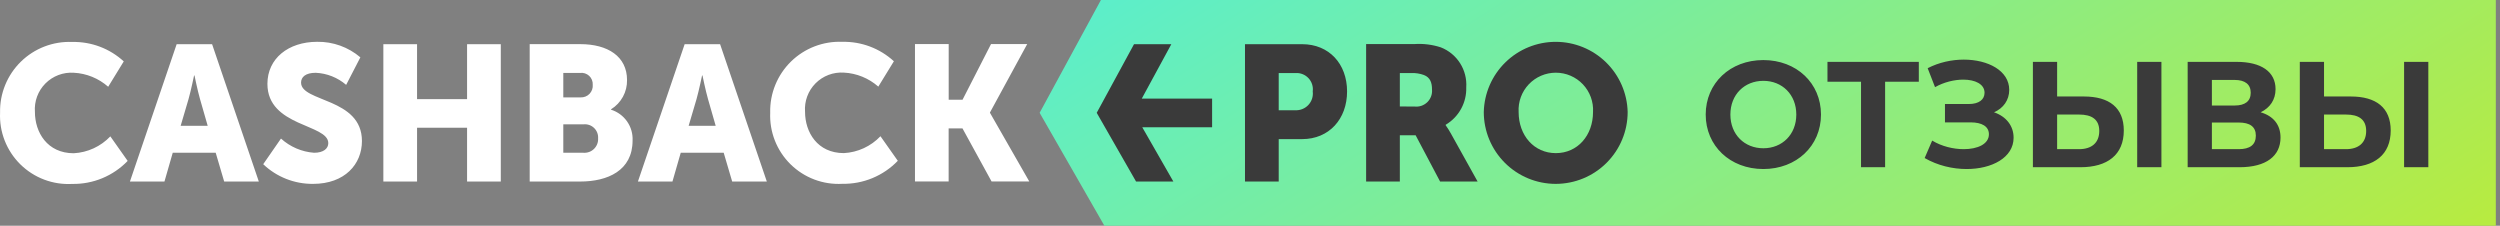 <svg width="299" height="27" viewBox="0 0 299 27" fill="none" xmlns="http://www.w3.org/2000/svg">
<rect x="0" y="0" width="299" height="27" fill="#808080" stroke="none"/>
<path d="M132.086 27H298.5V0H131.67L124.34 13.493L132.086 27Z" fill="url(#paint0_linear)"/>
<path d="M0.008 13.47C-0.044 14.611 0.145 15.751 0.561 16.815C0.978 17.88 1.613 18.845 2.426 19.649C3.24 20.452 4.212 21.077 5.282 21.481C6.352 21.886 7.495 22.061 8.637 21.997C9.872 22.019 11.099 21.785 12.24 21.312C13.381 20.838 14.412 20.135 15.268 19.245L13.197 16.309C12.051 17.516 10.485 18.239 8.821 18.328C5.646 18.328 4.176 15.82 4.176 13.386C4.129 12.762 4.217 12.136 4.433 11.549C4.649 10.963 4.989 10.429 5.429 9.985C5.87 9.541 6.4 9.196 6.986 8.974C7.571 8.753 8.197 8.659 8.821 8.7C10.344 8.777 11.796 9.368 12.939 10.377L14.802 7.343C13.124 5.802 10.915 4.969 8.637 5.018C7.506 4.971 6.377 5.157 5.32 5.563C4.264 5.969 3.301 6.587 2.493 7.379C1.684 8.171 1.047 9.12 0.62 10.167C0.192 11.215 -0.016 12.339 0.008 13.47ZM15.526 21.715H19.668L20.661 18.266H25.796L26.813 21.715H30.956L25.367 5.286H21.127L15.538 21.715H15.526ZM21.606 15.048L22.549 11.851C22.843 10.811 23.212 9.025 23.212 9.025H23.261C23.261 9.025 23.628 10.823 23.922 11.851L24.841 15.048H21.608H21.606ZM31.484 19.643C33.089 21.17 35.225 22.012 37.441 21.992C41.241 21.992 43.288 19.631 43.288 16.866C43.288 11.679 36.007 12.23 36.007 9.881C36.007 9.221 36.534 8.706 37.76 8.706C39.101 8.767 40.382 9.275 41.4 10.15L43.1 6.859C41.663 5.634 39.829 4.973 37.94 5C34.483 5 31.983 6.998 31.983 10.028C31.983 15.179 39.264 14.811 39.264 17.121C39.264 17.769 38.688 18.271 37.564 18.271C36.092 18.162 34.698 17.564 33.605 16.572L31.485 19.631L31.484 19.643ZM45.849 21.711H49.881V15.281H55.862V21.715H59.895V5.286H55.862V11.855H49.88V5.286H45.849V21.711ZM63.339 21.711H69.394C72.666 21.711 75.656 20.403 75.656 16.816C75.698 16.002 75.468 15.198 75.002 14.529C74.536 13.86 73.861 13.364 73.082 13.12V13.071C73.677 12.704 74.166 12.189 74.502 11.575C74.837 10.963 75.007 10.273 74.994 9.574C74.994 6.748 72.694 5.279 69.406 5.279H63.351V21.715L63.339 21.711ZM67.371 11.647V8.723H69.371C69.567 8.697 69.766 8.714 69.955 8.774C70.144 8.834 70.317 8.935 70.462 9.069C70.607 9.203 70.721 9.368 70.795 9.552C70.869 9.735 70.902 9.932 70.891 10.13C70.909 10.328 70.885 10.527 70.819 10.714C70.754 10.902 70.65 11.073 70.513 11.217C70.376 11.361 70.21 11.473 70.025 11.548C69.841 11.622 69.643 11.656 69.445 11.647H67.371ZM67.371 18.266V14.869H69.805C70.034 14.848 70.263 14.876 70.48 14.951C70.696 15.027 70.893 15.149 71.057 15.309C71.221 15.468 71.349 15.661 71.431 15.875C71.513 16.088 71.548 16.317 71.533 16.546C71.547 16.778 71.51 17.01 71.427 17.227C71.343 17.444 71.214 17.641 71.048 17.804C70.882 17.968 70.683 18.094 70.465 18.174C70.246 18.255 70.013 18.287 69.781 18.271L67.371 18.266ZM76.281 21.715H80.424L81.417 18.266H86.553L87.57 21.715H91.713L86.124 5.286H81.883L76.294 21.715H76.281ZM82.361 15.048L83.305 11.851C83.599 10.811 83.967 9.025 83.967 9.025H84.016C84.016 9.025 84.384 10.823 84.678 11.851L85.597 15.048H82.349H82.361ZM92.118 13.457C92.066 14.599 92.254 15.739 92.671 16.803C93.087 17.867 93.723 18.832 94.536 19.636C95.349 20.439 96.322 21.064 97.392 21.468C98.461 21.873 99.604 22.048 100.746 21.984C101.982 22.006 103.208 21.773 104.349 21.299C105.49 20.825 106.521 20.122 107.377 19.232L105.304 16.293C104.158 17.5 102.592 18.223 100.928 18.312C97.753 18.312 96.283 15.804 96.283 13.37C96.236 12.746 96.324 12.12 96.54 11.533C96.756 10.947 97.096 10.413 97.536 9.969C97.977 9.525 98.507 9.18 99.093 8.958C99.678 8.737 100.304 8.643 100.928 8.684C102.451 8.761 103.903 9.352 105.046 10.361L106.909 7.327C105.231 5.786 103.022 4.953 100.744 5.002C99.613 4.955 98.484 5.141 97.427 5.547C96.37 5.953 95.408 6.572 94.599 7.364C93.791 8.156 93.153 9.105 92.726 10.153C92.299 11.2 92.091 12.325 92.116 13.456L92.118 13.457ZM109.424 21.703H113.457V15.354H115.112L118.592 21.703H123.103L118.403 13.495V13.446L122.852 5.274H118.525L115.119 11.929H113.464V5.273H109.431V21.703H109.424Z" fill="white"/>
<path d="M148.901 21.715H152.934V16.638H155.741C158.941 16.638 161.11 14.253 161.11 10.937C161.11 7.621 158.941 5.285 155.741 5.285H148.901V21.715ZM152.934 13.189V8.735H154.981C155.266 8.721 155.55 8.77 155.814 8.879C156.077 8.987 156.314 9.152 156.507 9.361C156.7 9.571 156.844 9.82 156.93 10.092C157.016 10.364 157.041 10.651 157.003 10.933C157.041 11.225 157.013 11.521 156.923 11.8C156.834 12.08 156.683 12.337 156.482 12.552C156.282 12.766 156.036 12.935 155.763 13.044C155.49 13.153 155.197 13.201 154.903 13.184H152.917L152.934 13.189ZM163.389 21.715H167.421V16.174H169.308L172.238 21.715H176.724L173.524 15.965C173.335 15.623 173.126 15.292 172.899 14.974V14.925C173.674 14.467 174.311 13.811 174.744 13.023C175.178 12.235 175.391 11.346 175.363 10.447C175.431 9.431 175.172 8.419 174.626 7.559C174.079 6.699 173.273 6.036 172.323 5.664C171.292 5.328 170.205 5.195 169.123 5.273H163.388V21.703L163.389 21.715ZM167.421 12.735V8.739H168.781C169.299 8.715 169.815 8.794 170.301 8.972C171.061 9.266 171.269 9.889 171.269 10.721C171.292 10.999 171.252 11.278 171.153 11.539C171.054 11.799 170.899 12.035 170.698 12.228C170.497 12.421 170.256 12.567 169.991 12.656C169.727 12.744 169.446 12.773 169.169 12.74L167.421 12.735ZM177.46 13.396C177.46 15.675 178.367 17.862 179.98 19.474C181.594 21.086 183.782 21.991 186.064 21.991C188.346 21.991 190.535 21.086 192.148 19.474C193.762 17.862 194.668 15.675 194.668 13.396C194.614 11.152 193.684 9.018 192.076 7.45C190.468 5.882 188.311 5.004 186.064 5.004C183.817 5.004 181.66 5.882 180.052 7.45C178.444 9.018 177.514 11.152 177.46 13.396ZM181.627 13.396C181.593 12.791 181.683 12.185 181.891 11.617C182.099 11.048 182.422 10.527 182.838 10.087C183.255 9.647 183.757 9.296 184.314 9.057C184.87 8.817 185.47 8.694 186.077 8.694C186.683 8.694 187.283 8.817 187.84 9.057C188.397 9.296 188.899 9.647 189.315 10.087C189.732 10.527 190.054 11.048 190.262 11.617C190.47 12.185 190.56 12.791 190.526 13.396C190.526 16.193 188.689 18.314 186.078 18.314C183.467 18.314 181.627 16.198 181.627 13.396Z" fill="#3A3A3A"/>
<path fill-rule="evenodd" clip-rule="evenodd" d="M140.336 21.714H135.874L131.167 13.493L135.629 5.285H140.091L136.556 11.793H144.968V15.219H136.614L140.336 21.714Z" fill="#3A3A3A"/>
<path d="M210.896 20.216C214.856 20.216 217.79 17.462 217.79 13.7C217.79 9.938 214.856 7.184 210.896 7.184C206.918 7.184 204.002 9.956 204.002 13.7C204.002 17.444 206.918 20.216 210.896 20.216ZM210.896 17.732C208.646 17.732 206.954 16.094 206.954 13.7C206.954 11.306 208.646 9.668 210.896 9.668C213.146 9.668 214.838 11.306 214.838 13.7C214.838 16.094 213.146 17.732 210.896 17.732ZM229.491 7.4H218.565V9.776H222.579V20H225.459V9.776H229.491V7.4ZM238.486 13.43C239.602 12.944 240.304 11.972 240.304 10.748C240.304 8.462 237.784 7.13 234.868 7.13C233.428 7.13 231.916 7.454 230.548 8.156L231.43 10.424C232.51 9.812 233.752 9.524 234.814 9.524C236.236 9.524 237.352 10.064 237.352 11.09C237.352 11.918 236.668 12.44 235.48 12.44H232.618V14.636H235.696C237.01 14.636 237.874 15.104 237.874 16.058C237.874 17.228 236.524 17.84 234.868 17.84C233.644 17.84 232.24 17.516 231.088 16.814L230.188 18.902C231.754 19.802 233.536 20.216 235.21 20.216C238.234 20.216 240.826 18.848 240.826 16.472C240.826 15.05 239.944 13.934 238.486 13.43ZM249.236 11.54H246.032V7.4H243.134V20H248.822C252.062 20 254.006 18.506 254.006 15.608C254.006 12.89 252.278 11.54 249.236 11.54ZM255.608 20H258.506V7.4H255.608V20ZM248.66 17.84H246.032V13.7H248.66C250.172 13.7 251.072 14.276 251.072 15.662C251.072 17.084 250.154 17.84 248.66 17.84ZM270.374 13.43C271.49 12.89 272.156 11.936 272.156 10.658C272.156 8.57 270.428 7.4 267.512 7.4H261.644V20H267.854C271.04 20 272.75 18.65 272.75 16.454C272.75 14.924 271.904 13.88 270.374 13.43ZM264.542 9.56H267.26C268.52 9.56 269.186 10.1 269.186 11.09C269.186 12.098 268.52 12.62 267.26 12.62H264.542V9.56ZM267.746 17.84H264.542V14.654H267.746C269.096 14.654 269.798 15.158 269.798 16.22C269.798 17.318 269.096 17.84 267.746 17.84ZM281.158 11.54H277.954V7.4H275.056V20H280.744C283.984 20 285.928 18.506 285.928 15.608C285.928 12.89 284.2 11.54 281.158 11.54ZM287.53 20H290.428V7.4H287.53V20ZM280.582 17.84H277.954V13.7H280.582C282.094 13.7 282.994 14.276 282.994 15.662C282.994 17.084 282.076 17.84 280.582 17.84Z" fill="#3A3A3A"/>
<defs>
<linearGradient id="paint0_linear" x1="103.607" y1="-8.25" x2="188.806" y2="126.405" gradientUnits="userSpaceOnUse">
<stop stop-color="#4AEFE5"/>
<stop offset="1" stop-color="#CDEA20"/>
</linearGradient>
</defs>
</svg>
